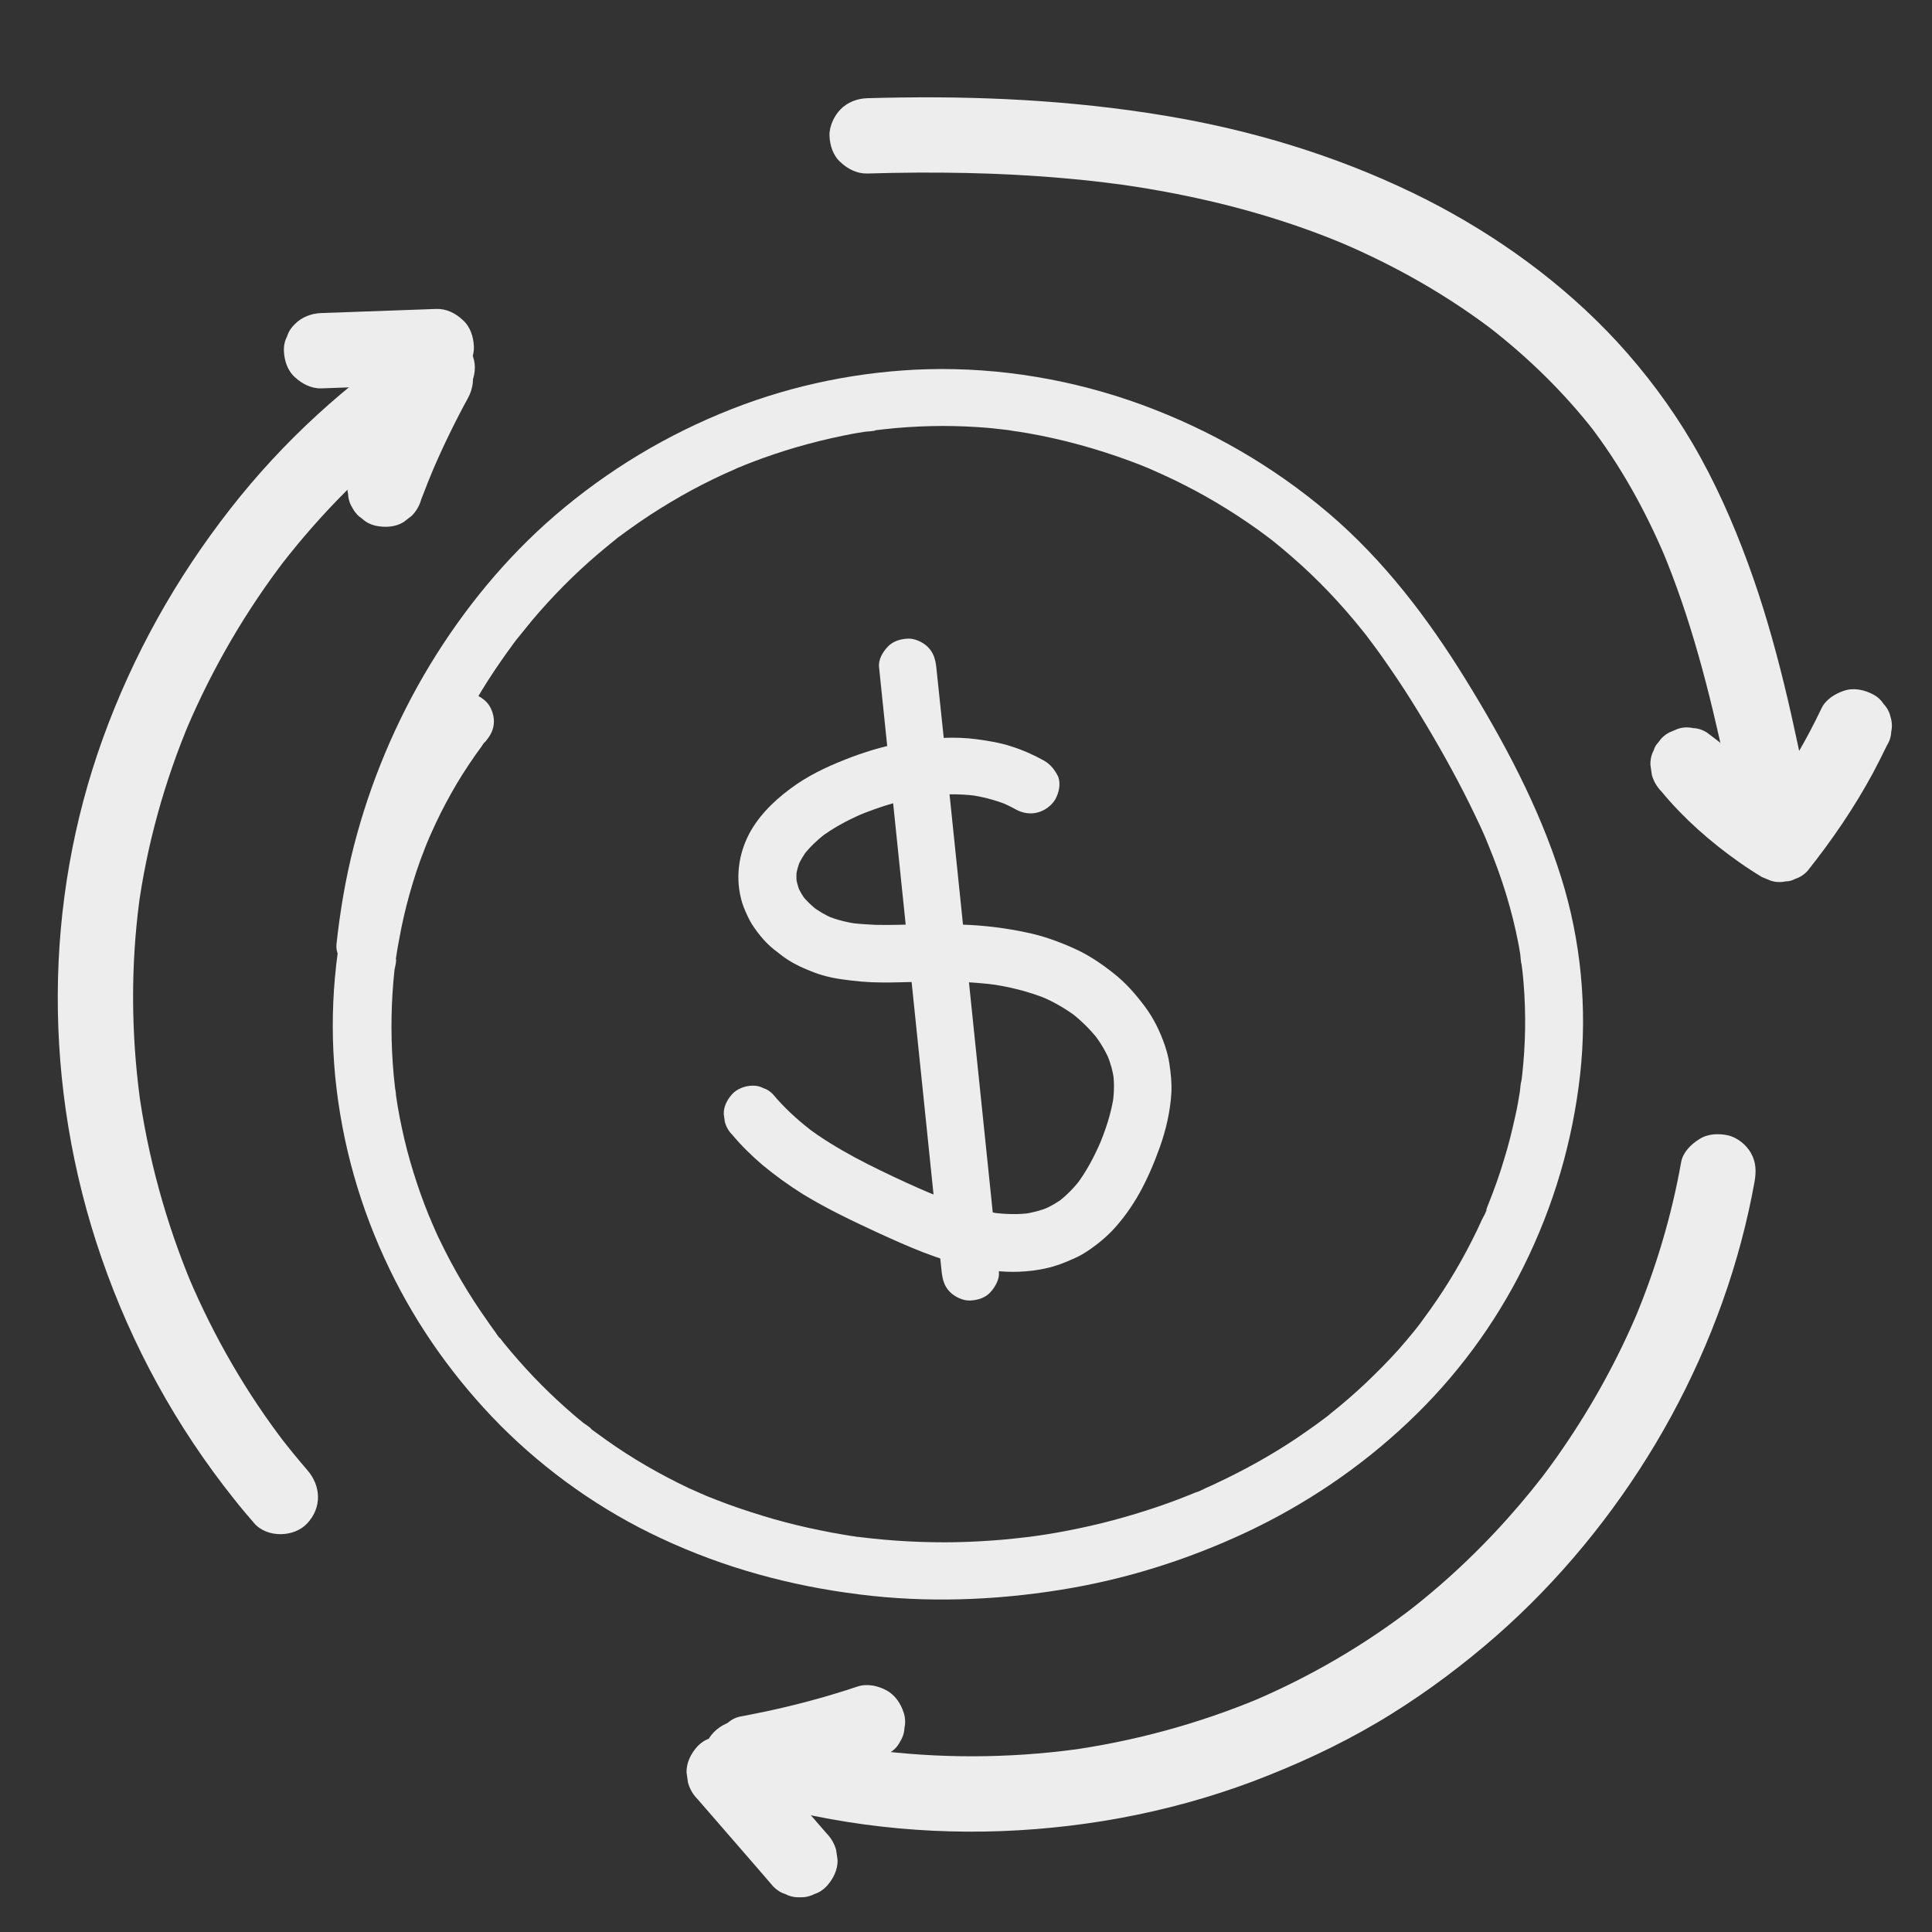 <?xml version="1.0" encoding="utf-8"?>
<!-- Generator: Adobe Illustrator 27.0.0, SVG Export Plug-In . SVG Version: 6.00 Build 0)  -->
<svg version="1.1" id="Capa_1" xmlns="http://www.w3.org/2000/svg" xmlns:xlink="http://www.w3.org/1999/xlink" x="0px" y="0px"
	 viewBox="0 0 1080 1080" style="enable-background:new 0 0 1080 1080;" xml:space="preserve">
<rect x="0" y="0" width="1080" height="1080" fill="#333333" stroke="none"/>
<style type="text/css">
	.st0{fill:#EDEDED;}
</style>
<g>
	<g>
		<path class="st0" d="M248.1,391.4c-23.4,29.6-40.6,63.5-50.8,100c-10,35.7-13.5,73.6-9.9,110.5c3.7,37.5,14,73.7,30.4,107.6
			c15.5,32.2,36.7,61.8,61.8,87.2c26,26.1,56.6,47.7,89.9,63.2c35.2,16.5,72.3,26.6,110.9,31.4c37.2,4.7,74.9,3.4,112-2.5
			c36.1-5.7,71.1-16.7,104.2-32.2c33.2-15.6,64-36.4,90.6-61.6c26.4-24.9,48.4-54.5,64.5-87c16.8-33.8,27.4-69.8,31.6-107.3
			c4.1-37.1,0.5-75-10.7-110.6c-12.3-39.1-32-75.8-53.5-110.6c-21.1-34.2-45.8-66.6-76.5-92.7c-31-26.3-66.1-46.5-104.2-60.5
			c-38.2-14-79.4-21-120.2-19.9c-37.2,1.1-74.4,8.6-109,22.2c-36.2,14.2-69.5,34.2-99,59.6c-27.5,23.7-50.9,52.3-69.8,83.4
			c-19,31.4-33.5,65.9-42.6,101.4c-4.6,18-7.7,36.3-9.7,54.8c-0.9,8.4,8,16.5,16.1,16.1c9.5-0.5,15.1-7.1,16.1-16.1
			c0.2-2.1,0.5-4.3,0.8-6.4c0.1-0.4,0.1-0.7,0.2-1.1c0.2-1.8,0.2-1.4-0.2,1.1c0.4-0.5,0.4-2.5,0.5-3.2c0.7-4.6,1.5-9.2,2.3-13.7
			c1.6-8.7,3.6-17.5,5.9-26c2.2-8.3,4.7-16.4,7.4-24.5c1.4-4.1,2.8-8,4.4-12c0.8-2,1.5-4,2.3-6c0.4-1,0.8-2,1.2-3
			c0.7-1.6,0.5-1.3-0.4,0.9c0.3-0.7,0.5-1.3,0.8-1.9c6.8-15.9,14.8-31.3,23.8-46c4.5-7.4,9.3-14.5,14.3-21.5
			c1.1-1.5,2.3-3.1,3.4-4.7c0.6-0.8,1.3-1.7,1.9-2.5c2.2-3-2.2,2.8,0.1-0.1c2.8-3.5,5.7-7,8.6-10.6c11.1-13.1,23.2-25.4,36.2-36.5
			c3.4-2.8,6.7-5.7,10.2-8.4c0.8-0.6,3.4-3.1,0.2-0.2c0.8-0.8,1.8-1.4,2.6-2c2.1-1.5,4.1-3.1,6.2-4.5c7.1-5.1,14.4-9.8,21.9-14.3
			c7.7-4.6,15.8-9,23.9-12.9c3.9-1.9,7.8-3.7,11.8-5.4c1-0.5,2-1,3-1.3c-4.2,1.3-0.8,0.3,0.2-0.1c2.1-0.9,4.4-1.8,6.5-2.6
			c16.6-6.4,33.7-11.3,51.2-14.9c3.8-0.8,7.7-1.5,11.6-2.1c0.9-0.2,5.9-0.3,6.4-0.9c-0.7,0.1-1.5,0.2-2.1,0.3
			c0.7-0.1,1.5-0.2,2.1-0.3c1.5-0.2,2.8-0.3,4.3-0.5c8.9-1,17.8-1.6,26.7-1.8s17.9,0,26.7,0.6c4.8,0.3,9.7,0.8,14.5,1.4
			c1.2,0.2,2.5,0.2,3.6,0.5c-4.3-0.8-0.3,0,0.5,0.1c2.8,0.4,5.6,0.8,8.4,1.3c19.6,3.4,38.8,8.7,57.5,15.6c2.3,0.8,4.6,1.8,6.8,2.6
			c1.1,0.5,2.3,0.9,3.4,1.4c3.9,1.5-3.1-1.4,0.7,0.3c4.5,2,9,4,13.4,6.1c8,3.9,16,8.1,23.7,12.7c8,4.7,15.9,9.9,23.5,15.3
			c1.8,1.3,3.7,2.7,5.4,4c0.9,0.7,1.8,1.3,2.7,2.1c-3.3-2.8-0.3-0.2,0.3,0.2c3.5,2.8,7,5.7,10.4,8.7c14.6,12.6,27.8,26.6,39.8,41.6
			c0.7,0.8,4.5,5.7,1.8,2.3c1.5,1.8,2.8,3.8,4.3,5.7c3.1,4.1,6,8.3,8.9,12.5c5.6,8.1,11,16.4,16.1,24.8
			c10.1,16.5,19.7,33.5,28.3,50.8c2.1,4.3,4.2,8.6,6.2,12.9c1,2.1,2,4.4,2.9,6.5c0.3,0.8,0.6,1.5,0.9,2.2c0.7,1.6,0.6,1.5-0.2-0.5
			c0.3,0.8,0.6,1.5,0.9,2.2c3.8,9.2,7.2,18.5,10.1,28c2.8,9.2,5.1,18.5,6.9,27.9c0.3,1.7,0.6,3.4,0.9,5.2c0.3,1.8,0.2,4.5,0.9,6.2
			c-0.1-0.8-0.2-1.5-0.3-2.2c0.1,0.7,0.2,1.4,0.2,2.1c0.2,1.1,0.2,2.1,0.4,3.1c0.3,2.5,0.5,4.9,0.7,7.3c1.4,17.1,1.1,34.2-0.8,51.3
			c-0.2,1.1-0.2,2.1-0.4,3.1c-0.1,0.4-0.1,0.7-0.2,1.1c-0.2,1.8-0.2,1.4,0.2-1.1c-0.6,1.8-0.6,4.3-0.9,6.2c-0.7,4.5-1.5,9-2.5,13.4
			c-1.8,8.2-3.8,16.4-6.3,24.4c-2.5,8.4-5.4,16.6-8.7,24.8c-0.4,1-0.8,1.9-1.1,2.9c-0.2,0.3-0.2,0.6-0.4,1c-0.7,1.6-0.5,1.3,0.4-0.9
			c0.3,0.8-2.1,4.9-2.5,5.7c-1.8,4.1-3.8,8.2-5.9,12.3c-7.7,15.2-16.7,29.7-26.9,43.4c-0.6,0.8-1.2,1.7-1.8,2.5
			c-2.2,2.9,2.3-2.8,0,0c-1.1,1.4-2.1,2.7-3.2,4.1c-2.8,3.4-5.7,6.9-8.7,10.3c-6,6.7-12.3,13-18.8,19.2
			c-6.2,5.8-12.6,11.4-19.3,16.7c-0.8,0.6-1.6,1.5-2.5,2c3.6-2,0.8-0.6-0.1,0.1c-1.7,1.3-3.4,2.5-5.1,3.8c-3.7,2.7-7.5,5.3-11.3,7.9
			c-14.3,9.6-29.5,18-45.1,25.3c-1.9,0.9-3.8,1.8-5.7,2.6c-1.8,0.8-3.9,2.1-5.8,2.5c0.6-0.2,1.3-0.5,1.9-0.8
			c-0.6,0.3-1.3,0.5-1.9,0.8c-1,0.4-1.9,0.8-2.9,1.2c-2.3,0.9-4.6,1.8-6.9,2.7c-7.9,3-15.9,5.7-23.9,8.1c-16.4,5-33.2,8.8-50.1,11.5
			c-2.1,0.3-4.1,0.6-6.2,0.9c-1.1,0.2-4.6,0.3,0.2,0c-1,0.1-2.1,0.3-3.1,0.4c-4.6,0.5-9.2,1.1-13.9,1.5c-9,0.8-18.1,1.3-27.1,1.5
			c-17.8,0.3-35.5-0.6-53.2-2.8c-1-0.2-2.3-0.1-3.2-0.4c0.7,0.1,1.4,0.2,2.1,0.3c-0.7-0.1-1.5-0.2-2.1-0.3c-2.1-0.3-4.3-0.6-6.4-1
			c-4.3-0.7-8.6-1.5-12.9-2.4c-8.9-1.8-17.7-3.9-26.4-6.4c-8.4-2.4-16.6-5.1-24.8-8c-4.1-1.5-8.1-3.1-12.2-4.7
			c-3.5-1.5,3.3,1.5-0.2-0.1c-1-0.5-2-0.8-3-1.3c-2.3-1-4.7-2.1-7-3.1c-16.2-7.7-31.7-16.6-46.3-27c-1.8-1.3-3.6-2.6-5.4-3.9
			c-0.8-0.6-1.8-1.3-2.6-1.9c-0.3-0.2-0.5-0.4-0.8-0.6c-1.4-1.1-1.1-0.8,0.8,0.7c-0.8-1.4-3.4-2.8-4.7-3.8c-1.8-1.5-3.7-3-5.4-4.5
			c-6.2-5.3-12.2-10.9-17.9-16.6c-6.1-6.1-11.8-12.4-17.3-18.9c-1.3-1.6-2.6-3.1-3.9-4.7c-0.6-0.8-1.3-1.6-1.9-2.5
			c-0.2-0.3-0.5-0.5-0.6-0.8c-1.1-1.4-0.8-1.1,0.6,0.8c-0.7,0-3.2-4.3-3.8-4.9c-1.2-1.7-2.5-3.4-3.6-5.1c-10-14.1-18.8-29-26.3-44.6
			c-1.7-3.4-3.2-6.9-4.7-10.4c-0.1-0.2-1.1-2.9-1.2-2.8c0.3,0.6,0.5,1.3,0.8,1.9c-0.2-0.6-0.5-1.3-0.8-1.9c-0.9-2.2-1.8-4.5-2.7-6.8
			c-3.1-8.1-5.8-16.4-8.2-24.7c-2.3-8-4.2-16.2-5.8-24.4c-0.8-4.1-1.5-8.4-2.1-12.6c-0.1-0.4-0.1-0.7-0.2-1.1
			c-0.2-1.8-0.2-1.4,0.2,1.1c0.2-0.6-0.3-2.5-0.4-3.2c-0.3-2.5-0.5-5-0.8-7.4c-1.6-17.5-1.7-35.1-0.2-52.6c0.2-2.1,0.4-4.3,0.6-6.4
			c0.2-1.4,1.3-5.1,0.8-6.4c-0.1,0.7-0.2,1.5-0.3,2.1c0.1-0.7,0.2-1.4,0.3-2.1c0.2-1.1,0.3-2.1,0.5-3.2c0.4-2.5,0.8-4.9,1.3-7.4
			c1.5-8.4,3.4-16.8,5.7-25c2.4-8.6,5.1-17,8.4-25.3c0.8-2,1.5-4,2.4-5.9c1.4-3.4-1.5,3.4,0-0.1c0.5-1,0.8-1.9,1.3-2.9
			c1.7-3.8,3.5-7.7,5.4-11.5c3.8-7.5,7.9-14.9,12.4-22c2.2-3.5,4.6-7,7-10.5c1.2-1.7,2.5-3.4,3.7-5.1c0.5-0.8,1.1-1.9,1.9-2.5
			c-0.4,0.5-0.8,1.1-1.2,1.6c0.5-0.5,0.8-1.1,1.3-1.6c2.8-3.4,4.7-6.7,4.7-11.3c0-4-1.8-8.7-4.7-11.3
			C265.1,386,253.7,384.3,248.1,391.4L248.1,391.4z"/>
	</g>
</g>
<g>
	<g>
		<path class="st0" d="M583.8,425.3c-5.9-3.3-12.2-6.1-18.6-8.1c-6.4-2.1-12.9-3.1-19.5-4c-12.3-1.6-24.7-0.7-36.9,1.2
			c-11.1,1.8-22,4.8-32.5,8.7c-10.8,4.1-21.5,8.8-31,15.3c-10,6.9-19.2,15.2-25.4,25.7c-6.7,11.6-8.9,25.1-5.7,38.1
			c0.8,3.5,2.3,6.9,3.8,10.1c1,2.1,2.1,4.1,3.5,6.1c2.1,3,4.4,6,7,8.6c2.6,2.7,5.6,4.9,8.6,7.2c5,3.8,10.4,6.4,16.2,8.7
			c5.4,2.2,11.2,3.7,17.1,4.5c7.5,1.1,14.9,1.8,22.4,1.8c6.3,0.1,12.6-0.2,18.8-0.3c12.2-0.3,24.4-0.4,36.5,0.7c3,0.2,6,0.6,9,1
			c-1.5-0.2-2.8-0.4-4.3-0.6c11.3,1.5,22.6,4.3,33.2,8.7c-1.3-0.5-2.5-1.1-3.8-1.6c7.2,3.1,13.9,7,20.1,11.7
			c-1.1-0.8-2.1-1.7-3.3-2.5c5.5,4.3,10.5,9.2,14.8,14.7c-0.8-1.1-1.7-2.1-2.5-3.3c3.6,4.7,6.7,9.7,9,15.2c-0.5-1.3-1.1-2.5-1.6-3.8
			c2,4.7,3.4,9.7,4.1,14.9c-0.2-1.5-0.4-2.8-0.6-4.3c0.8,5.5,0.6,11.1-0.1,16.6c0.2-1.5,0.4-2.8,0.6-4.3
			c-1.4,10.1-4.7,19.9-8.7,29.3c0.5-1.3,1.1-2.5,1.6-3.8c-3.8,8.9-8.3,17.5-14.2,25.2c0.8-1.1,1.7-2.1,2.5-3.3
			c-3.5,4.6-7.6,8.7-12.1,12.3c1.1-0.8,2.1-1.7,3.3-2.5c-3.8,2.9-7.9,5.3-12.3,7.1c1.3-0.5,2.5-1.1,3.8-1.6c-4.7,2-9.8,3.3-14.9,4
			c1.5-0.2,2.8-0.4,4.3-0.6c-7,0.9-13.9,0.7-20.9-0.2c1.5,0.2,2.8,0.4,4.3,0.6c-14.5-2-28.3-6.9-41.8-12.5c1.3,0.5,2.5,1.1,3.8,1.6
			c-10-4.2-19.7-8.7-29.4-13.4c-9.5-4.6-18.8-9.5-27.8-15.1c-5.1-3.1-10-6.5-14.7-10.2c1.1,0.8,2.1,1.7,3.3,2.5
			c-7.6-5.9-14.6-12.4-20.8-19.8c-1.5-1.5-3.2-2.7-5.2-3.3c-1.9-1-4-1.5-6.2-1.4c-4,0-8.7,1.8-11.3,4.7c-2.8,3.1-4.9,7.1-4.7,11.3
			c0.2,1.5,0.4,2.8,0.6,4.3c0.8,2.8,2.1,5.1,4.1,7.1c5.1,6.1,10.8,11.7,16.9,16.9c7.1,5.9,14.6,11.3,22.4,16.2
			c13.7,8.4,28.3,15.3,43,22.1c16.2,7.4,32.7,14.7,50.2,18.5c9,2,18.5,3.3,27.8,2.9c5.2-0.2,10.4-0.8,15.5-2c5.1-1.1,9.9-3,14.6-5.1
			c3.6-1.5,7-3.5,10.2-5.8c4.1-2.9,8-6.1,11.5-9.7c6.1-6.4,11.3-13.7,15.6-21.4c4.5-8.1,8.2-16.8,11.3-25.5
			c3.5-9.8,5.9-20.1,6.5-30.5c0.3-5.5-0.3-10.9-1.1-16.3c-0.5-3.4-1.4-6.8-2.5-10.1c-2.7-7.9-6.4-15.5-11.4-22.1
			c-5.1-6.8-10.6-13.1-17.4-18.4c-6.7-5.3-13.6-10-21.5-13.6c-9-4.1-18.2-7.4-27.8-9.3c-9.9-2.1-20-3.4-30-4
			c-8.9-0.5-17.8-0.6-26.6-0.5c-9,0.2-18.1,0.6-27,0.4c-4.4-0.2-9-0.5-13.3-1c1.5,0.2,2.8,0.4,4.3,0.6c-6.3-0.8-12.6-2.3-18.4-4.7
			c1.3,0.5,2.5,1.1,3.8,1.6c-4.5-1.9-8.7-4.4-12.6-7.4c1.1,0.8,2.1,1.7,3.3,2.5c-3.1-2.5-6-5.2-8.4-8.4c0.8,1.1,1.7,2.1,2.5,3.3
			c-2.1-2.7-3.8-5.6-5.1-8.8c0.5,1.3,1.1,2.5,1.6,3.8c-1.1-2.8-1.9-5.6-2.3-8.5c0.2,1.5,0.4,2.8,0.6,4.3c-0.4-2.9-0.4-5.8,0-8.7
			c-0.2,1.5-0.4,2.8-0.6,4.3c0.5-3.1,1.3-6.1,2.5-9c-0.5,1.3-1.1,2.5-1.6,3.8c1.5-3.6,3.5-6.9,5.9-10c-0.8,1.1-1.7,2.1-2.5,3.3
			c3.4-4.4,7.6-8.4,12-11.8c-1.1,0.8-2.1,1.7-3.3,2.5c7.4-5.7,15.8-10.2,24.4-13.9c-1.3,0.5-2.5,1.1-3.8,1.6
			c13.5-5.7,27.7-10,42.2-11.9c-1.5,0.2-2.8,0.4-4.3,0.6c9.8-1.3,19.8-1.5,29.6-0.2c-1.5-0.2-2.8-0.4-4.3-0.6
			c7.4,1,14.7,2.9,21.6,5.7c-1.3-0.5-2.5-1.1-3.8-1.6c2.8,1.2,5.7,2.6,8.4,4.1c3.7,2.1,8.4,2.8,12.4,1.6c3.8-1,7.7-3.9,9.7-7.4
			c2-3.8,3-8.3,1.6-12.4C590,431,587.6,427.5,583.8,425.3L583.8,425.3z"/>
	</g>
</g>
<g>
	<g>
		<path class="st0" d="M491.4,373c4.6,44.1,9.1,88.3,13.7,132.4c4.5,43.9,9.1,87.8,13.6,131.7c2.5,24.7,5.1,49.3,7.7,73.9
			c0.5,4.4,1.5,8.1,4.7,11.3c2.8,2.8,7.4,4.9,11.3,4.7c4.1-0.2,8.5-1.5,11.3-4.7c2.7-3,5.1-7.2,4.7-11.3
			c-4.6-44.1-9.1-88.3-13.7-132.4c-4.5-43.9-9.1-87.8-13.6-131.7c-2.5-24.7-5.1-49.3-7.7-73.9c-0.5-4.4-1.5-8.1-4.7-11.3
			c-2.8-2.8-7.4-4.9-11.3-4.7c-4.1,0.2-8.5,1.5-11.3,4.7C493.4,364.6,490.9,368.8,491.4,373L491.4,373z"/>
	</g>
</g>
<g>
	<g>
		<path class="st0" d="M171.8,821.8c-5.1-5.9-10.1-12-14.9-18.2c1.1,1.4,2.2,2.8,3.3,4.3c-22.3-28.9-40.6-60.6-54.8-94.1
			c0.7,1.7,1.4,3.3,2.1,5c-14.9-35.5-25.1-72.9-30.2-111c0.3,1.9,0.5,3.7,0.8,5.6c-4.8-36.5-5-73.5-0.2-109.9
			c-0.3,1.9-0.5,3.7-0.8,5.6c4.9-36.7,14.9-72.5,29.3-106.6c-0.7,1.7-1.4,3.3-2.1,5c14.6-34.3,33.5-66.7,56.3-96.2
			c-1.1,1.4-2.2,2.8-3.3,4.3c22-28.4,47.5-54.1,75.9-76.1c-1.4,1.1-2.8,2.2-4.3,3.3c8.5-6.5,17.2-12.7,26.1-18.6
			c9.2-6,13.9-18.9,7.5-28.7c-5.9-9.2-18.9-14-28.7-7.5c-40,26.2-75.7,58.8-105.1,96.5c-30.4,38.9-54.4,81.8-71.2,128.3
			c-16.5,45.6-25,94.3-25.2,142.8C32,605.4,40.4,656,56.8,703.3c16.9,48.9,41.7,94.1,73.9,134.5c3.7,4.7,7.5,9.2,11.4,13.7
			c7.2,8.3,22.4,8,29.7,0C180,842.7,179.5,830.7,171.8,821.8L171.8,821.8z"/>
	</g>
</g>
<g>
	<g>
		<path class="st0" d="M243.9,172.7c-16.7,0.6-33.4,1.2-50.1,1.8c-4.7,0.2-9.5,0.3-14.2,0.5c-5.5,0.2-10.9,2.2-14.8,6.2
			c-2,1.9-3.5,4.2-4.3,6.8c-1.3,2.5-1.9,5.2-1.8,8.1c0.2,5.4,2,11.1,6.2,14.8c4,3.7,9.2,6.4,14.8,6.2c16.7-0.6,33.4-1.2,50.1-1.8
			c4.7-0.2,9.5-0.3,14.2-0.5c5.5-0.2,10.9-2.2,14.8-6.2c2-1.9,3.5-4.2,4.3-6.8c1.3-2.5,1.9-5.2,1.8-8.1c-0.2-5.4-2-11.1-6.2-14.8
			C254.7,175.1,249.5,172.5,243.9,172.7L243.9,172.7z"/>
	</g>
</g>
<g>
	<g>
		<path class="st0" d="M225.3,201.2c-9.3,17-17.5,34.7-24.8,52.6c-1.9,4.7-3.7,9.3-5.5,14.1c-0.9,2.8-1,5.6-0.4,8.4
			c0.1,2.8,1,5.4,2.5,7.8c1.3,2.4,3.1,4.4,5.4,5.9c2,1.9,4.4,3.1,7.1,3.8c5.4,1.2,11.4,1,16.2-2.1c1.4-1.1,2.8-2.2,4.3-3.3
			c2.6-2.6,4.4-5.7,5.4-9.3c2.4-6.3,4.9-12.6,7.5-18.8c-0.7,1.7-1.4,3.3-2.1,5c6.2-14.6,13.1-28.9,20.7-42.8
			c2.7-4.9,3.6-10.8,2.1-16.2c-0.6-2.7-1.9-5.1-3.8-7.1c-1.5-2.3-3.4-4.1-5.9-5.4c-4.9-2.6-10.8-3.9-16.2-2.1
			C232.8,193.2,228,196.4,225.3,201.2L225.3,201.2z"/>
	</g>
</g>
<g>
	<g>
		<path class="st0" d="M939.8,649.5c-5.4,30.4-14.3,60.1-26.3,88.6c0.7-1.7,1.4-3.3,2.1-5c-11.3,26.8-25.4,52.4-41.8,76.3
			c-4.6,6.8-9.5,13.4-14.5,19.9c1.1-1.4,2.2-2.8,3.3-4.3c-17.2,22.2-36.5,42.8-57.7,61.2c-6.1,5.3-12.3,10.4-18.7,15.3
			c1.4-1.1,2.8-2.2,4.3-3.3c-27.7,21.4-58.1,39.1-90.3,52.8c1.7-0.7,3.3-1.4,5-2.1c-35,14.7-71.8,24.7-109.4,29.8
			c1.9-0.3,3.7-0.5,5.6-0.8c-38.2,5.1-77,5.2-115.3,0.1c1.9,0.2,3.7,0.5,5.6,0.8c-24.4-3.3-48.4-8.7-71.8-16.3
			c-10.5-3.4-23.4,3.9-25.8,14.7c-2.6,11.5,3.5,22.2,14.7,25.8c48.4,15.7,100.1,22.5,150.9,20.6c50.9-1.9,101.8-12.1,149.2-31.1
			c24.1-9.6,47.4-20.9,69.4-34.7c20.5-12.8,39.9-27.4,58.1-43.3c35-30.7,65.2-67.5,89.1-107.5c23.9-40.1,41.9-84.4,52-130
			c1.2-5.4,2.3-10.9,3.3-16.4c1-5.7,0.9-11-2.1-16.2c-2.5-4.4-7.5-8.5-12.6-9.7c-5.4-1.2-11.4-1-16.2,2.1
			C945.1,639.8,940.8,644.2,939.8,649.5L939.8,649.5z"/>
	</g>
</g>
<g>
	<g>
		<path class="st0" d="M390,1005.8c11,12.6,21.9,25.3,32.9,37.9c3.1,3.6,6.2,7.2,9.3,10.8c1.9,2,4.2,3.5,6.8,4.3
			c2.5,1.3,5.2,1.9,8.1,1.8c2.9,0.1,5.6-0.5,8.1-1.8c2.6-0.8,4.9-2.3,6.8-4.3c3.7-4,6.4-9.3,6.2-14.8c-0.3-1.9-0.5-3.7-0.8-5.6
			c-1-3.6-2.8-6.6-5.4-9.3c-11-12.6-21.9-25.3-32.9-37.9c-3.1-3.6-6.2-7.2-9.3-10.8c-1.9-2-4.2-3.5-6.8-4.3
			c-2.5-1.3-5.2-1.9-8.1-1.8c-2.9-0.1-5.6,0.5-8.1,1.8c-2.6,0.8-4.9,2.3-6.8,4.3c-3.7,4-6.4,9.3-6.2,14.8c0.3,1.9,0.5,3.7,0.8,5.6
			C385.6,1000.1,387.4,1003.2,390,1005.8L390,1005.8z"/>
	</g>
</g>
<g>
	<g>
		<path class="st0" d="M424.9,1000.1c17.4-3.1,34.6-7.2,51.5-12.2c4.8-1.4,9.5-2.9,14.2-4.5c2.7-0.6,5.1-1.9,7.1-3.8
			c2.3-1.5,4.1-3.4,5.4-5.9c1.5-2.4,2.4-5,2.5-7.8c0.6-2.8,0.5-5.6-0.4-8.4c-1.6-5.1-4.8-10-9.7-12.6c-4.8-2.6-10.8-3.9-16.2-2.1
			c-16.7,5.6-33.8,10.2-51.1,13.9c-4.9,1-9.8,2-14.6,2.9c-2.7,0.6-5.1,1.9-7.1,3.8c-2.3,1.5-4.1,3.4-5.4,5.9c-1.5,2.4-2.4,5-2.5,7.8
			c-0.6,2.8-0.5,5.6,0.4,8.4c1.6,5.1,4.8,10,9.7,12.6c1.7,0.7,3.3,1.4,5,2.1C417.4,1001.1,421.1,1001.1,424.9,1000.1L424.9,1000.1z"
			/>
	</g>
</g>
<g>
	<g>
		<path class="st0" d="M484.7,97c36.9-1.1,74-0.6,110.8,2.7c10.5,0.9,20.9,2.1,31.3,3.5c-1.9-0.3-3.7-0.5-5.6-0.8
			c36.5,4.9,72.7,12.9,107.4,25.2c8.5,3,16.9,6.3,25.2,9.8c-1.7-0.7-3.3-1.4-5-2.1c31.4,13.3,61.3,30.3,88.3,51.2
			c-1.4-1.1-2.8-2.2-4.3-3.3c21.7,16.9,41.5,36.2,58.4,57.9c-1.1-1.4-2.2-2.8-3.3-4.3c17.7,22.9,31.7,48.2,43,74.8
			c-0.7-1.7-1.4-3.3-2.1-5c16.4,38.9,26.8,79.9,35.6,121c2.5,11.7,4.9,23.5,7.2,35.3c1,4.9,5.4,10.1,9.7,12.6
			c4.5,2.6,11.1,3.8,16.2,2.1c5.1-1.6,10-4.8,12.6-9.7c2.7-5.2,3.3-10.4,2.1-16.2c-9.1-46.2-18.8-92.6-35.1-136.9
			c-8.5-23.2-18.6-45.9-31.1-67.2c-11.9-20.2-26.1-39.2-42-56.5c-30.1-32.6-67-59.3-106.4-79.4c-43.2-21.9-89.5-36.7-137-45.4
			c-51.7-9.4-104.3-12.5-156.8-11.8c-6.4,0.1-12.7,0.2-19.1,0.4c-5.5,0.2-10.9,2.2-14.8,6.2c-3.6,3.6-6.4,9.6-6.2,14.8
			c0.2,5.4,2,11.1,6.2,14.8C473.9,94.5,479.1,97.1,484.7,97L484.7,97z"/>
	</g>
</g>
<g>
	<g>
		<path class="st0" d="M992.9,442.4c-12.1-11.9-25.1-22.7-38.7-32.9c-2.4-1.5-5-2.4-7.8-2.5c-2.8-0.6-5.6-0.5-8.4,0.4
			c-1.7,0.7-3.3,1.4-5,2.1c-2.4,1.3-4.4,3.1-5.9,5.4c-1.3,1.3-2.2,2.9-2.7,4.6c-1.3,2.5-1.9,5.2-1.8,8.1c0.3,1.9,0.5,3.7,0.8,5.6
			c1,3.6,2.8,6.6,5.4,9.3c12.5,15.1,27.3,28.1,43.3,39.4c4.1,2.9,8.4,5.7,12.7,8.3c1.7,0.7,3.3,1.4,5,2.1c2.8,0.9,5.6,1,8.4,0.4
			c1.9,0,3.7-0.5,5.3-1.4c2.6-0.8,4.9-2.3,6.8-4.3c13.7-17.2,26.1-35.3,36.6-54.7c2.7-5.1,5.3-10.2,7.8-15.4c1.5-2.4,2.4-5,2.5-7.8
			c0.6-2.8,0.5-5.6-0.4-8.4c-0.6-2.7-1.9-5.1-3.8-7.1c-1.5-2.3-3.4-4.1-5.9-5.4c-4.9-2.6-10.8-3.9-16.2-2.1
			c-4.9,1.6-10.2,4.8-12.6,9.7c-8.1,17.1-17.6,33.4-28.4,48.9c-3.1,4.4-6.3,8.7-9.6,13c1.1-1.4,2.2-2.8,3.3-4.3
			c-1,1.3-2.1,2.6-3.1,3.9c8.5-1.1,17-2.2,25.4-3.3c-6.8-4.1-13.4-8.6-19.7-13.4c1.4,1.1,2.8,2.2,4.3,3.3
			c-11.8-9.1-22.5-19.5-32.1-30.9c-8.5,11-17,22-25.4,33c1.7,1.3,3.5,2.6,5.2,3.9c-1.4-1.1-2.8-2.2-4.3-3.3
			c10.3,8,20.1,16.5,29.3,25.7c3.8,3.8,9.4,6.2,14.8,6.2c2.9,0.1,5.6-0.5,8.1-1.8c2.6-0.8,4.9-2.3,6.8-4.3c3.7-4,6.4-9.3,6.2-14.8
			C998.8,451.7,996.9,446.4,992.9,442.4L992.9,442.4z"/>
	</g>
</g>
</svg>
